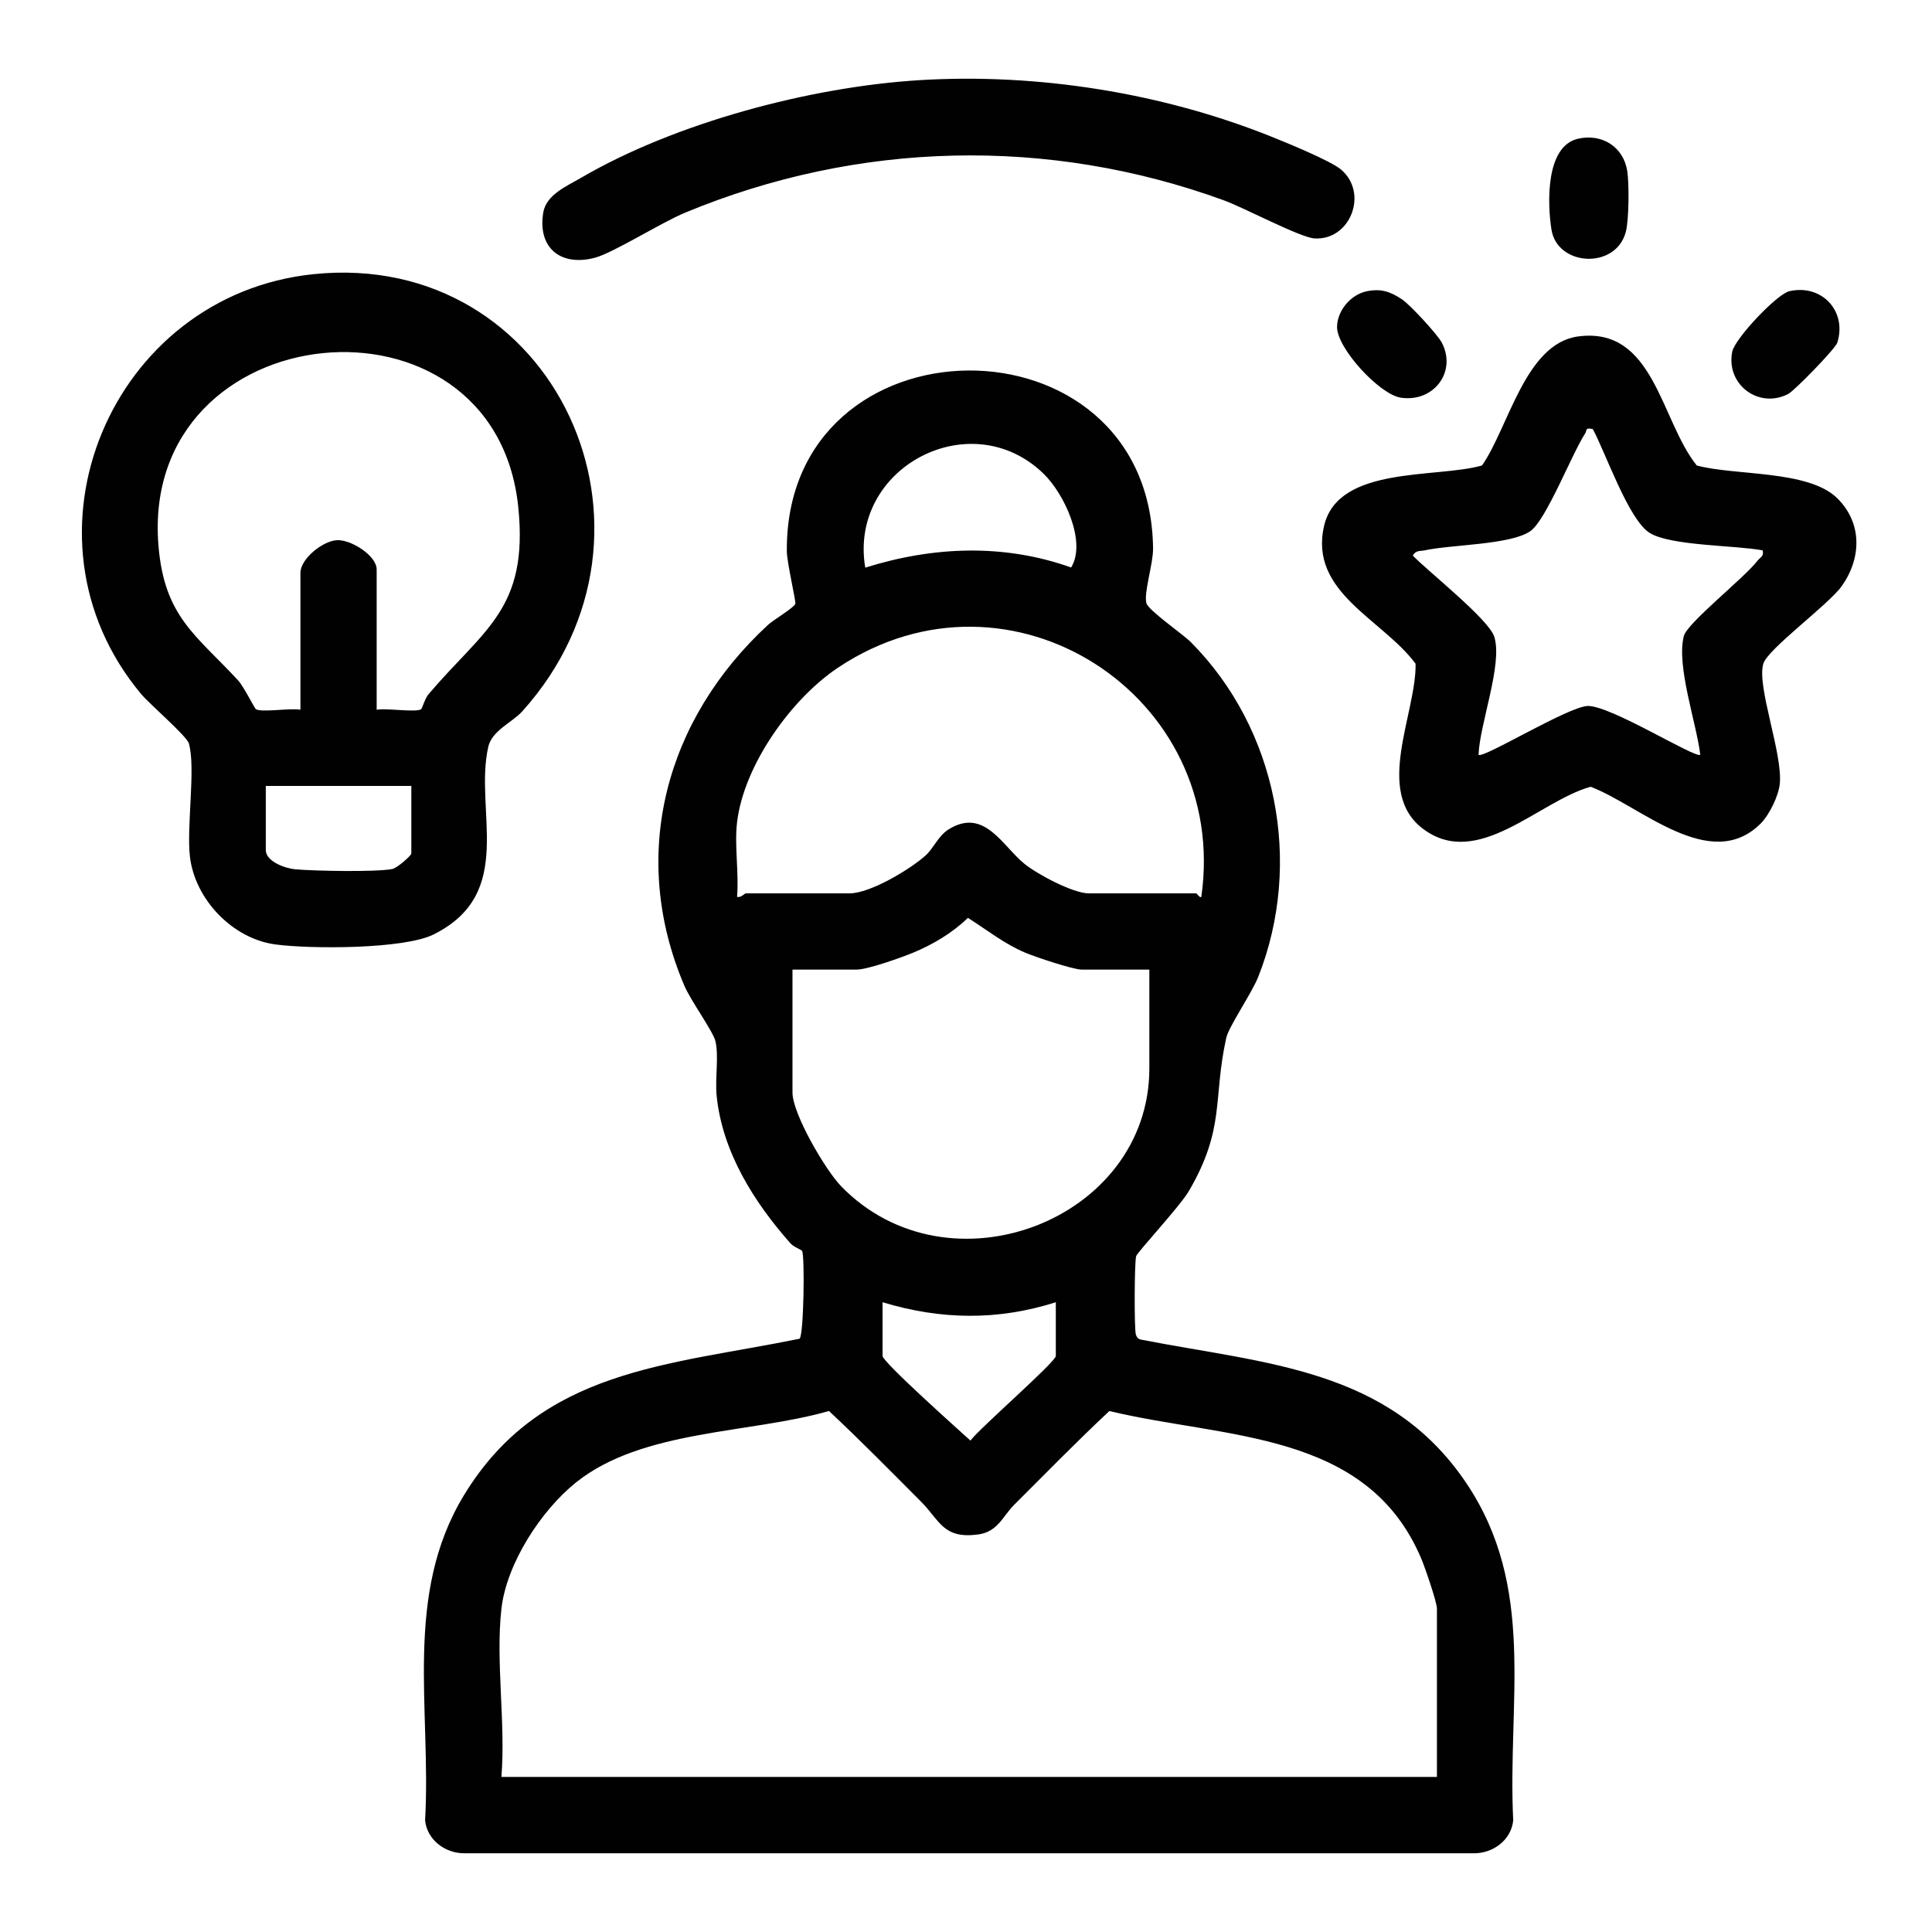 <?xml version="1.0" encoding="UTF-8"?><svg id="Layer_1" xmlns="http://www.w3.org/2000/svg" viewBox="0 0 800 800"><defs><style>.cls-1{fill:none;}.cls-2{fill:#010101;}</style></defs><rect class="cls-1" width="800" height="800"/><path class="cls-2" d="M380.93,33.18c48.65-2.94,100.05,5.22,145.19,23.27,6.26,2.5,24.96,10.13,29.24,13.81,11.44,9.83,3.7,29.42-11.1,28.46-5.9-.38-29.17-12.74-37.46-15.76-72.82-26.55-151.65-24.55-223.08,5.09-10,4.15-29.77,16.64-37.3,18.65-14.09,3.77-23.87-3.88-21.48-18.62,1.21-7.47,9.76-11.01,15.67-14.46,39.14-22.85,95.18-37.71,140.34-40.44ZM553.64,135.31c-.16,8.79,17.59,28.05,26.4,29.36,13.69,2.03,23.25-10.76,17-22.76-1.76-3.38-13.16-15.73-16.48-17.94-4.83-3.22-8.7-4.58-14.63-3.36-6.58,1.35-12.17,7.95-12.29,14.71ZM642.43,95.09c2.43,15.26,26.73,16.61,30.81.84,1.28-4.94,1.38-19.91.58-25.06-1.57-10.13-10.52-15.69-20.41-13.42-13.52,3.11-12.68,26.94-10.98,37.63ZM717.26,145.74c-2.6,13.53,11,23.68,23.19,17.4,2.57-1.32,19.54-18.71,20.34-21.26,4.11-13.13-6.53-24.37-19.86-21.3-5.13,1.18-22.61,19.61-23.68,25.15ZM626.6,753.75c-.85,8.25-8.46,13.79-16.48,13.65H192.5c-8.11.13-15.66-5.5-16.48-13.65,2.61-46.1-9.07-93.21,16.1-134.62,31.83-52.37,84.51-53.68,138.95-64.79,1.77-1.24,2.22-34.37,1.06-36.35-.32-.55-3.44-1.6-4.76-3.09-15.09-16.99-28.32-37.96-30.63-61.23-.7-7.08.96-16.05-.48-22.48-.9-4.01-10.24-16.84-12.87-23-23.2-54.39-7.67-110.45,34.68-149.49,2.14-1.97,10.89-7.18,11.27-8.72.26-1.06-3.5-17.2-3.53-21.63-.8-99.17,150.55-100.25,151.65-1.21.07,6.27-3.94,18.42-2.75,22.65.83,2.97,15.14,12.83,18.41,16.12,35.71,35.94,46.48,91.37,27.96,138.42-2.74,6.96-12.24,20.66-13.31,25.43-5.63,25.32-.27,37.35-15.48,63.43-3.66,6.27-21.34,25.28-21.83,26.95-.74,2.5-.84,30.36-.11,32.52.39,1.16,1,1.84,2.24,2.07,51.49,10.05,102.46,11.79,134.47,59.23,29.3,43.43,17.1,90.39,19.53,139.79ZM358.28,235.05c28-8.79,57.28-10.04,85.26-.07,6.49-10.67-2.93-30.54-11.32-38.73-30.14-29.42-80.95-2.69-73.94,38.79ZM351.82,369.92c8.49,0,25.16-9.98,31.56-15.79,3.16-2.87,5.16-8.04,9.4-10.69,14.82-9.24,22.25,6.86,31.48,14.3,5.34,4.3,20.11,12.18,26.56,12.18h44.48c.3,0,1.65,2.15,2.14,1.43,11.91-83.11-78.93-142.36-150.24-95.02-19.58,13-39.2,40.55-42,64.17-1.14,9.58.83,21.04,0,30.85,1.55.53,3.15-1.43,3.59-1.43h43.04ZM348.24,491.15c44.61,46.01,127.68,14.15,127.68-48.77v-40.89h-27.98c-3.61,0-19.01-5.17-23.21-6.92-8.74-3.64-16.05-9.51-23.94-14.51-6.35,6.22-14.68,11.15-22.89,14.51-4.89,2-18.66,6.92-23.21,6.92h-26.54v50.93c0,8.76,13.64,32.07,20.1,38.73ZM365.45,539.23v22.24c0,2.53,32.09,31.12,36.39,35.05,3.6-4.97,35.35-32.56,35.35-35.05v-22.24c-24.06,7.66-47.62,7.31-71.74,0ZM595.01,666.2c0-2.86-4.99-17.23-6.48-20.78-22.49-53.24-81.25-49.57-129.16-61.15-13.47,12.58-26.37,25.82-39.43,38.84-4.68,4.67-6.77,11.22-14.96,12.29-14.52,1.9-15.71-5.71-23.71-13.72-12.55-12.58-25.03-25.28-38-37.41-32.83,9.41-77.37,7.62-104.77,29.59-14.49,11.62-28.77,33.59-30.88,52.34-2.44,21.63,1.81,47.49,0,69.59h387.38v-69.59ZM216.22,294.59c-4.07,4.51-12.51,7.9-14.04,14.66-5.97,26.45,11.79,60.63-22.71,77.72-12.34,6.11-51.09,6.04-65.46,4.1-17.78-2.4-33.31-18.69-35.37-36.37-1.45-12.46,2.48-37.03-.45-46.9-.91-3.07-16.24-16.22-19.75-20.42C3.77,221.96,46.11,122.12,129.85,113.52c99.81-10.25,153.64,106.5,86.37,181.07ZM170.32,325.45h-60.26v26.54c0,4.73,8.02,7.59,12.13,7.96,7.79.71,33.36,1.21,40.21-.1,2.08-.4,7.92-5.61,7.92-6.42v-27.98ZM214.62,210.12c-9.62-95.02-156.71-80.56-149.02,15.59,2.37,29.68,15.54,37.15,32.96,55.99,2.38,2.57,6.81,11.58,7.41,11.96,2.3,1.46,14.6-.58,18.43.23v-56.67c0-5.84,9.27-13.28,15.19-13.55,5.8-.27,16.38,6.43,16.38,12.12v58.11c3.82-.8,16.15,1.22,18.43-.23.35-.22,1.58-4.49,3.07-6.24,22.86-26.9,41.41-35.17,37.15-77.29ZM762.62,242.7c-5.46,7.7-30.61,25.99-32.46,32.11-2.85,9.41,8.08,37.15,6.81,49.76-.51,5.05-4.35,12.91-7.97,16.5-20.89,20.73-49.92-7.57-70.38-15.3-21.66,6.14-46.68,34.35-69.26,17.52-20.57-15.34-2.87-47.76-3.19-68.45-13.69-18.48-44.31-29.54-37.89-57.1,5.83-25.05,46.55-19.6,65.39-25,11-15.72,17.89-50.51,39.82-53.43,31.48-4.2,34.07,34.77,49.11,53.44,15.88,4.29,46.25,1.79,58.17,13.56,10.47,10.34,10.02,24.87,1.85,36.39ZM729.87,227.89c-11.19-2.12-37.8-1.81-46.66-7.15-8.8-5.3-18.36-33.28-23.66-43.07-3.35-.73-2.29.46-3.19,1.84-5.64,8.71-16.08,35.8-22.67,40.42-8.13,5.69-32.71,5.55-43.7,7.95-1.94.42-3.62-.17-4.99,2.16,6.29,6.53,31.51,26.43,33.76,33.64,3.55,11.37-6.1,36.19-6.52,48.86,1.71,1.8,37.1-19.96,45.17-20.21,9.47-.29,44.62,21.84,46.64,20.2-1.58-13.13-9.98-36.74-6.82-49.14,1.38-5.43,25.05-24.08,30.5-31.19,1.1-1.44,2.78-1.82,2.14-4.31Z"/></svg>